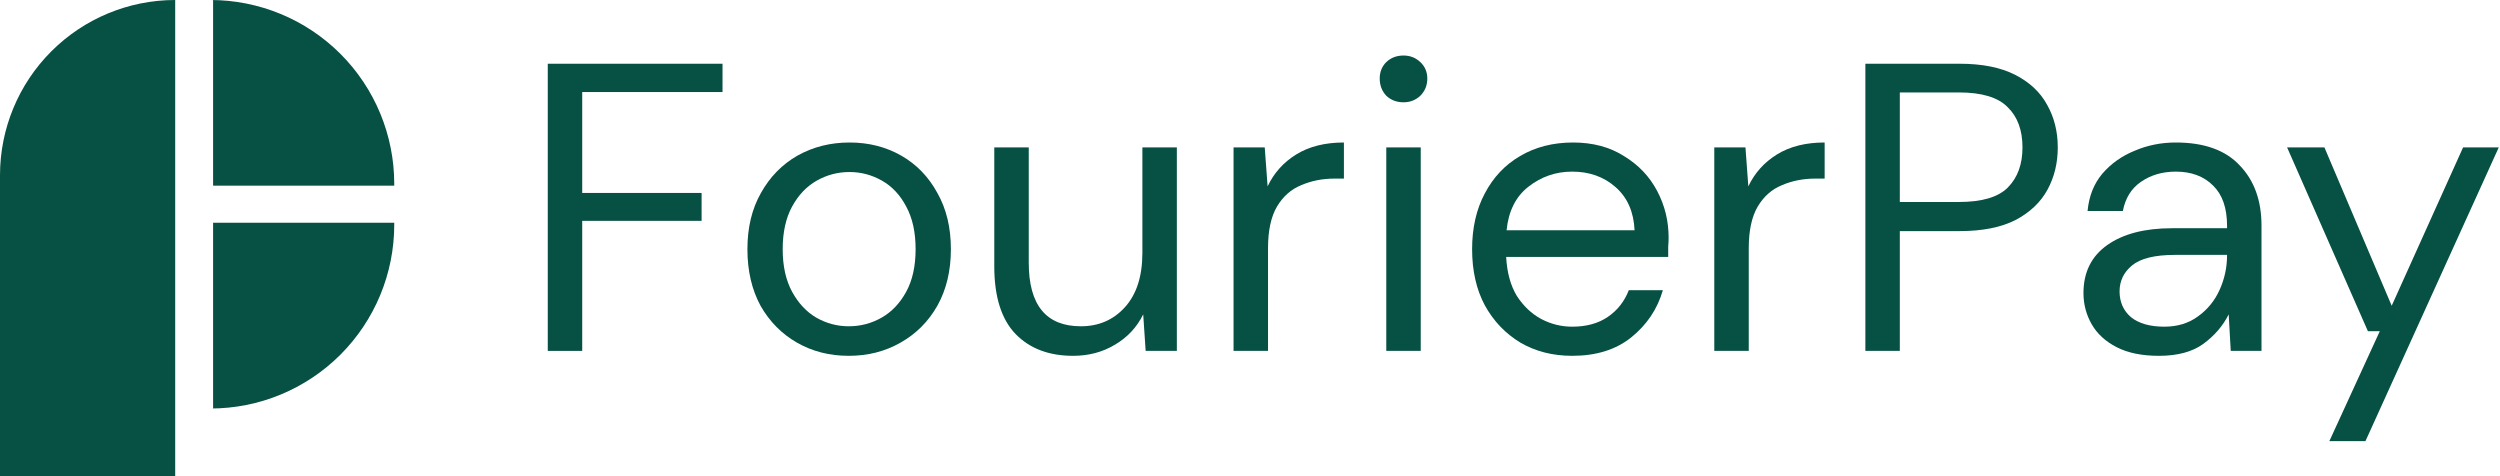 <svg width="168" height="32" viewBox="0 0 168 32" fill="none" xmlns="http://www.w3.org/2000/svg">
<g clip-path="url(#clip0_5000_7166)">
<path d="M14.32 4.23687e-06V12.478H26.493V12.345C26.492 10.723 26.172 9.117 25.55 7.618C24.928 6.12 24.017 4.758 22.869 3.612C21.72 2.465 20.358 1.556 18.858 0.937C17.359 0.317 15.752 -0.001 14.129 4.23687e-06H14.32Z" fill="#065143"/>
<path d="M14.32 27.444V14.966H26.493V15.101C26.493 16.723 26.174 18.329 25.553 19.828C24.932 21.327 24.022 22.689 22.875 23.835C21.728 24.982 20.366 25.892 18.867 26.513C17.368 27.133 15.762 27.453 14.14 27.452L14.32 27.444Z" fill="#065143"/>
<path d="M11.773 0V32H0V11.777C-1.88437e-07 8.654 1.24 5.659 3.448 3.451C5.656 1.242 8.65 0.001 11.773 0Z" fill="#065143"/>
<path d="M36.81 23.58V4.283H48.553V6.185H39.125V12.966H47.147V14.841H39.125V23.58H36.81Z" fill="#065143"/>
<path d="M57.035 23.911C55.749 23.911 54.591 23.616 53.562 23.028C52.533 22.44 51.715 21.613 51.108 20.547C50.52 19.463 50.226 18.195 50.226 16.743C50.226 15.291 50.53 14.032 51.136 12.966C51.742 11.882 52.56 11.046 53.59 10.458C54.637 9.87 55.804 9.576 57.09 9.576C58.377 9.576 59.535 9.87 60.564 10.458C61.593 11.046 62.402 11.882 62.99 12.966C63.596 14.032 63.9 15.291 63.9 16.743C63.9 18.195 63.596 19.463 62.99 20.547C62.383 21.613 61.556 22.44 60.509 23.028C59.48 23.616 58.322 23.911 57.035 23.911ZM57.035 21.926C57.826 21.926 58.561 21.733 59.241 21.347C59.921 20.961 60.472 20.382 60.895 19.61C61.318 18.838 61.529 17.883 61.529 16.743C61.529 15.604 61.318 14.648 60.895 13.876C60.49 13.104 59.948 12.525 59.268 12.139C58.588 11.754 57.862 11.56 57.09 11.56C56.3 11.56 55.565 11.754 54.885 12.139C54.205 12.525 53.654 13.104 53.231 13.876C52.809 14.648 52.597 15.604 52.597 16.743C52.597 17.883 52.809 18.838 53.231 19.61C53.654 20.382 54.196 20.961 54.858 21.347C55.538 21.733 56.264 21.926 57.035 21.926Z" fill="#065143"/>
<path d="M72.109 23.911C70.492 23.911 69.205 23.424 68.25 22.45C67.294 21.457 66.816 19.941 66.816 17.901V9.906H69.132V17.653C69.132 20.501 70.299 21.926 72.633 21.926C73.827 21.926 74.811 21.503 75.582 20.658C76.373 19.794 76.768 18.572 76.768 16.991V9.906H79.084V23.58H76.988L76.823 21.126C76.4 21.99 75.766 22.67 74.921 23.166C74.094 23.663 73.157 23.911 72.109 23.911Z" fill="#065143"/>
<path d="M82.895 23.58V9.906H84.99L85.183 12.525C85.606 11.625 86.249 10.908 87.113 10.375C87.977 9.842 89.043 9.576 90.311 9.576V12.002H89.677C88.868 12.002 88.124 12.149 87.444 12.443C86.764 12.718 86.222 13.196 85.817 13.876C85.413 14.556 85.211 15.493 85.211 16.688V23.58H82.895Z" fill="#065143"/>
<path d="M94.316 6.874C93.856 6.874 93.47 6.727 93.158 6.433C92.864 6.121 92.717 5.735 92.717 5.275C92.717 4.834 92.864 4.467 93.158 4.173C93.47 3.878 93.856 3.731 94.316 3.731C94.757 3.731 95.133 3.878 95.446 4.173C95.758 4.467 95.915 4.834 95.915 5.275C95.915 5.735 95.758 6.121 95.446 6.433C95.133 6.727 94.757 6.874 94.316 6.874ZM93.158 23.58V9.906H95.473V23.58H93.158Z" fill="#065143"/>
<path d="M105.653 23.911C104.348 23.911 103.19 23.616 102.179 23.028C101.169 22.422 100.369 21.586 99.781 20.52C99.211 19.454 98.926 18.195 98.926 16.743C98.926 15.31 99.211 14.06 99.781 12.994C100.351 11.91 101.141 11.073 102.152 10.485C103.181 9.879 104.366 9.576 105.708 9.576C107.031 9.576 108.171 9.879 109.126 10.485C110.1 11.073 110.845 11.854 111.359 12.829C111.874 13.803 112.131 14.85 112.131 15.971C112.131 16.173 112.122 16.376 112.103 16.578C112.103 16.78 112.103 17.01 112.103 17.267H101.214C101.27 18.314 101.509 19.187 101.931 19.886C102.372 20.566 102.914 21.08 103.558 21.43C104.219 21.779 104.918 21.953 105.653 21.953C106.608 21.953 107.408 21.733 108.051 21.292C108.694 20.851 109.163 20.253 109.457 19.5H111.745C111.378 20.768 110.67 21.825 109.622 22.67C108.593 23.497 107.27 23.911 105.653 23.911ZM105.653 11.533C104.55 11.533 103.567 11.873 102.703 12.553C101.858 13.214 101.371 14.189 101.242 15.475H109.843C109.788 14.244 109.365 13.279 108.575 12.581C107.785 11.882 106.811 11.533 105.653 11.533Z" fill="#065143"/>
<path d="M115.2 23.58V9.906H117.295L117.488 12.525C117.911 11.625 118.554 10.908 119.418 10.375C120.282 9.842 121.348 9.576 122.616 9.576V12.002H121.982C121.173 12.002 120.429 12.149 119.749 12.443C119.069 12.718 118.527 13.196 118.122 13.876C117.718 14.556 117.516 15.493 117.516 16.688V23.58H115.2Z" fill="#065143"/>
<path d="M125.353 23.58V4.283H131.693C133.2 4.283 134.441 4.531 135.415 5.027C136.389 5.523 137.105 6.194 137.565 7.04C138.043 7.885 138.282 8.841 138.282 9.906C138.282 10.954 138.052 11.9 137.592 12.746C137.133 13.591 136.416 14.271 135.442 14.786C134.468 15.282 133.219 15.53 131.693 15.53H127.668V23.58H125.353ZM127.668 13.573H131.638C133.182 13.573 134.275 13.251 134.918 12.608C135.58 11.946 135.911 11.046 135.911 9.906C135.911 8.749 135.58 7.848 134.918 7.205C134.275 6.543 133.182 6.212 131.638 6.212H127.668V13.573Z" fill="#065143"/>
<path d="M145.081 23.911C143.942 23.911 142.996 23.718 142.242 23.332C141.489 22.946 140.928 22.431 140.56 21.788C140.193 21.145 140.009 20.446 140.009 19.693C140.009 18.296 140.542 17.221 141.608 16.467C142.674 15.714 144.126 15.337 145.964 15.337H149.658V15.172C149.658 13.977 149.345 13.077 148.72 12.47C148.095 11.845 147.259 11.533 146.212 11.533C145.311 11.533 144.53 11.763 143.869 12.222C143.225 12.663 142.821 13.316 142.656 14.179H140.285C140.377 13.187 140.707 12.351 141.277 11.671C141.865 10.991 142.591 10.476 143.455 10.127C144.319 9.759 145.238 9.576 146.212 9.576C148.123 9.576 149.557 10.09 150.512 11.119C151.486 12.13 151.973 13.481 151.973 15.172V23.58H149.906L149.768 21.126C149.382 21.898 148.812 22.56 148.059 23.111C147.324 23.644 146.331 23.911 145.081 23.911ZM145.44 21.953C146.322 21.953 147.075 21.724 147.7 21.264C148.344 20.805 148.831 20.207 149.161 19.472C149.492 18.737 149.658 17.965 149.658 17.157V17.129H146.157C144.797 17.129 143.832 17.368 143.262 17.846C142.711 18.305 142.435 18.884 142.435 19.582C142.435 20.299 142.692 20.878 143.207 21.319C143.74 21.742 144.484 21.953 145.44 21.953Z" fill="#065143"/>
<path d="M156.532 29.645L159.923 22.256H159.123L153.693 9.906H156.201L160.722 20.547L165.519 9.906H167.917L158.958 29.645H156.532Z" fill="#065143"/>
</g>
<defs>
<clipPath id="clip0_5000_7166">
<rect width="167.917" height="32" fill="white"/>
</clipPath>
</defs>
</svg>
